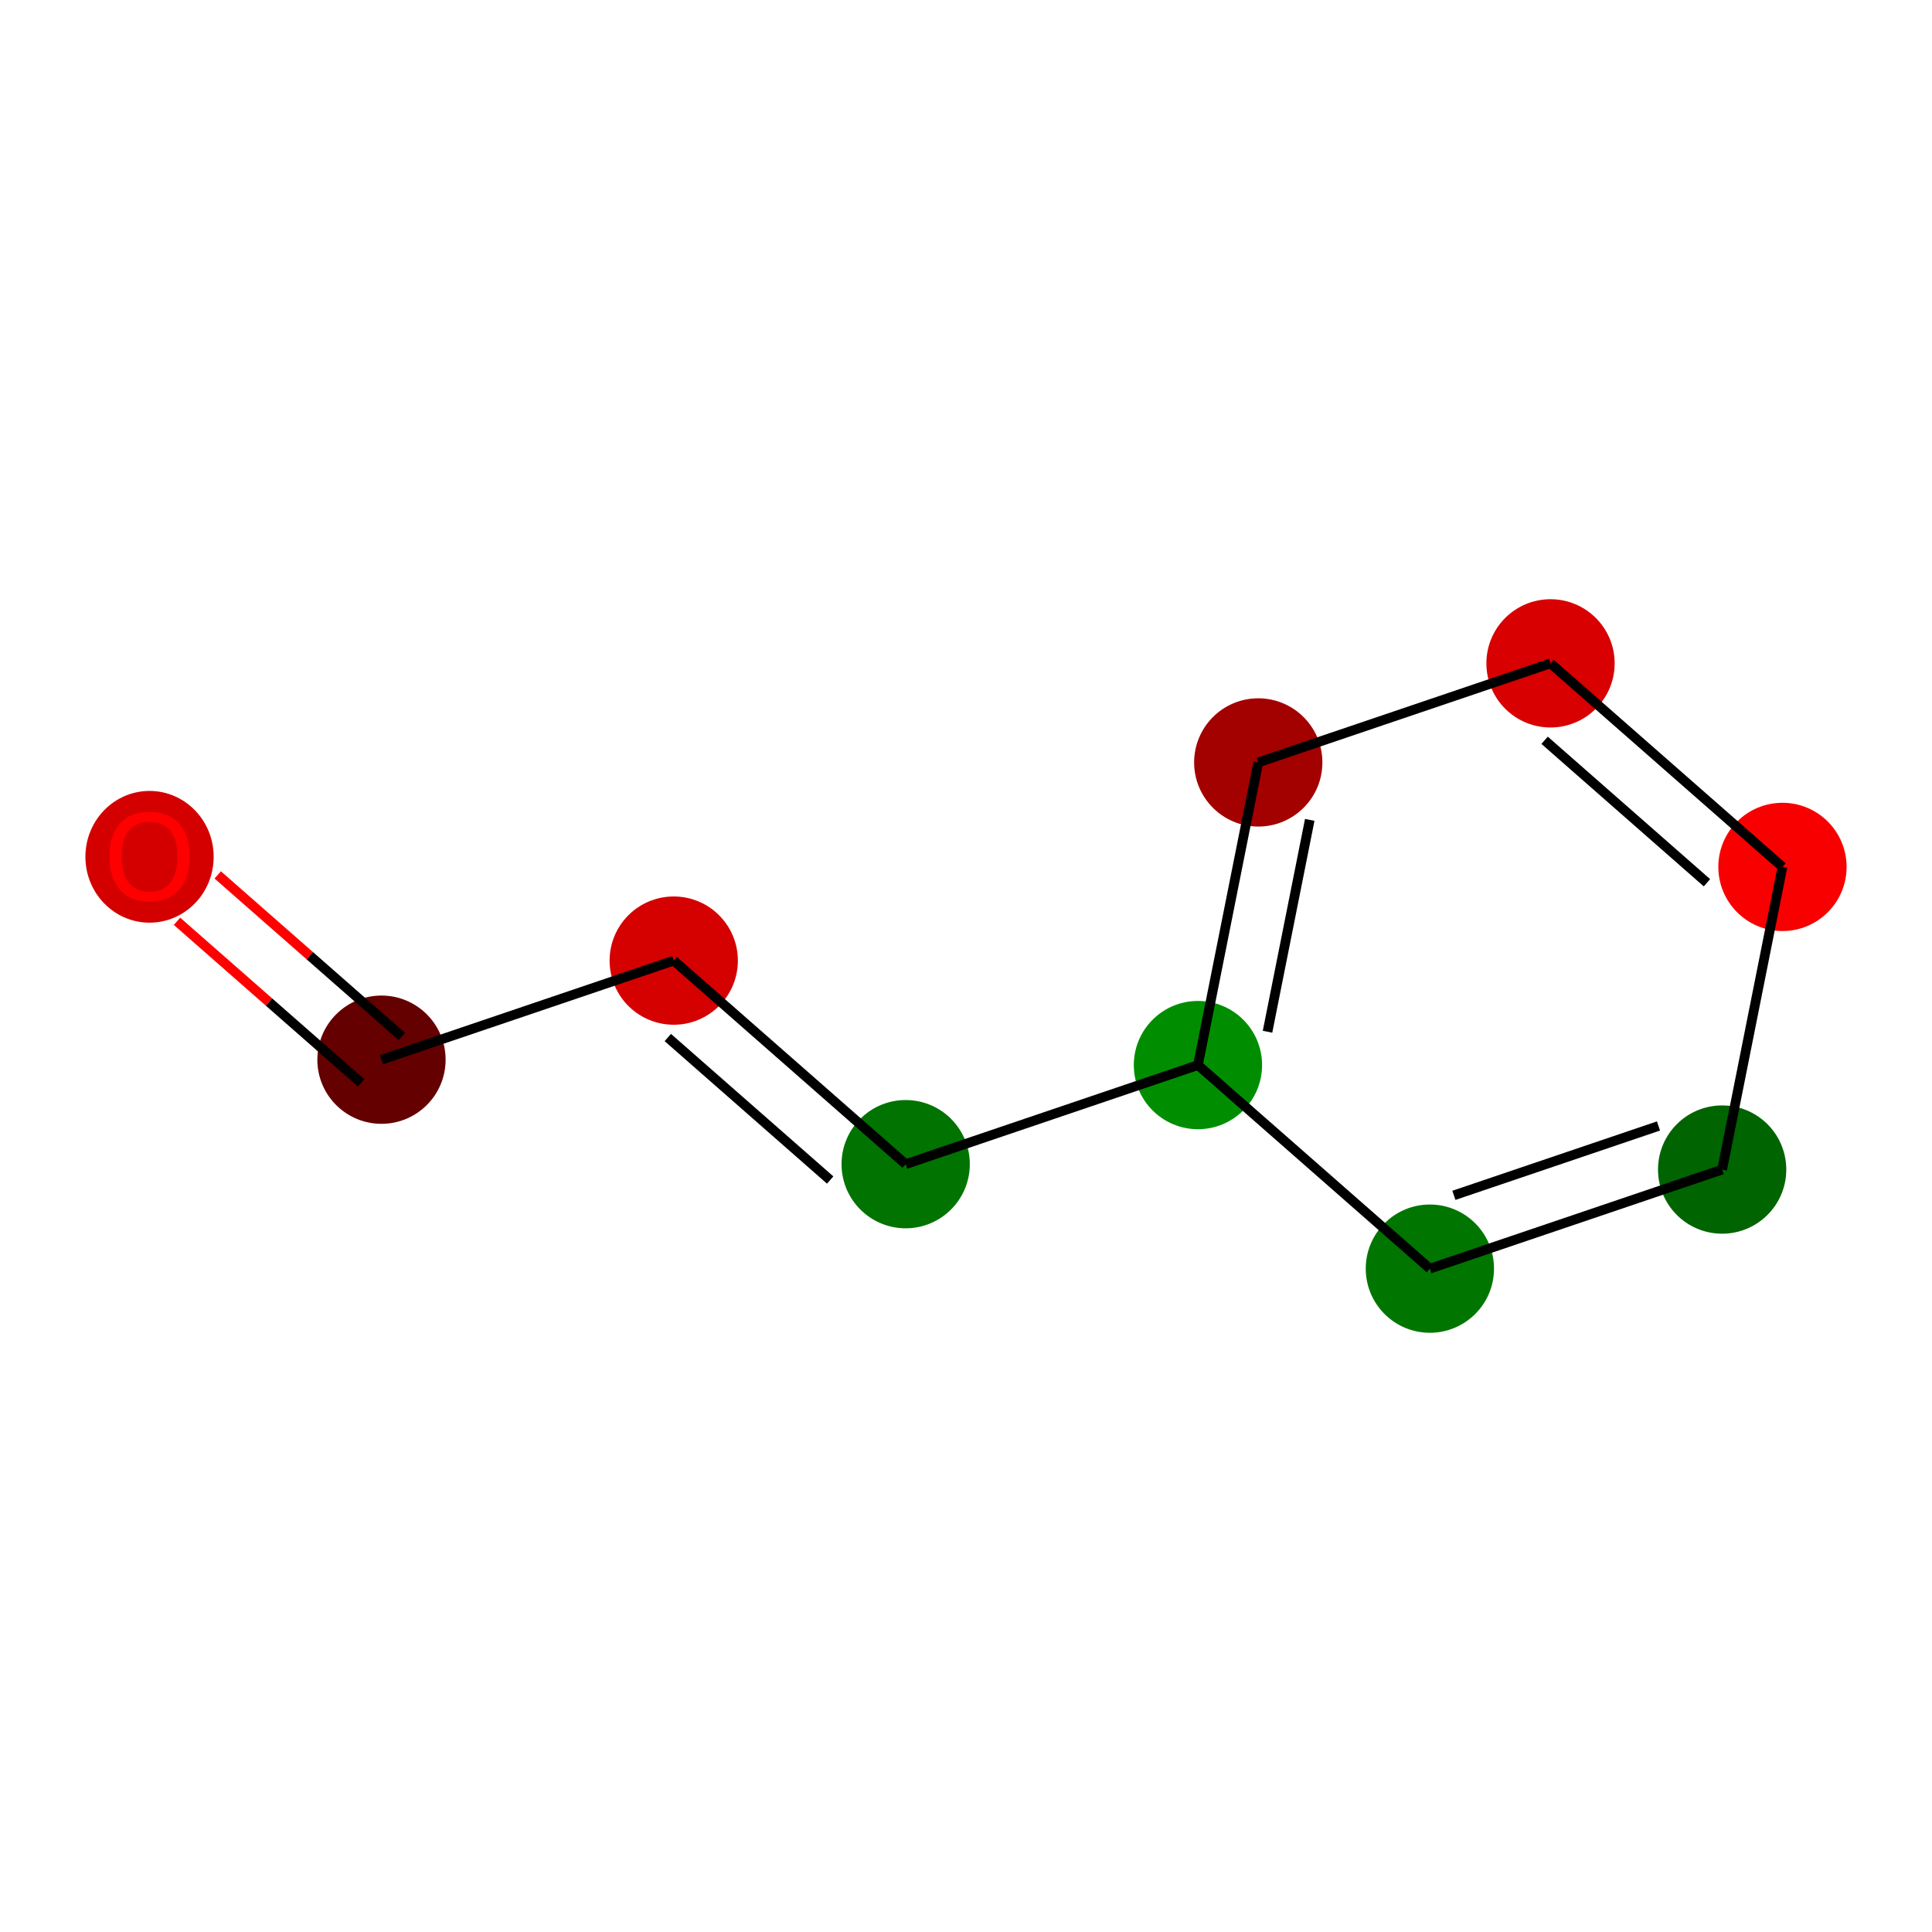 <?xml version='1.0' encoding='iso-8859-1'?>
<svg version='1.1' baseProfile='full'
              xmlns='http://www.w3.org/2000/svg'
                      xmlns:rdkit='http://www.rdkit.org/xml'
                      xmlns:xlink='http://www.w3.org/1999/xlink'
                  xml:space='preserve'
width='400px' height='400px' viewBox='0 0 400 400'>
<!-- END OF HEADER -->
<rect style='opacity:1.0;fill:#FFFFFF;stroke:none' width='400' height='400' x='0' y='0'> </rect>
<ellipse cx='30.96' cy='177.392' rx='12.778' ry='13.138' style='fill:#D40000;fill-rule:evenodd;stroke:#D40000;stroke-width:1px;stroke-linecap:butt;stroke-linejoin:miter;stroke-opacity:1' />
<ellipse cx='78.981' cy='219.397' rx='12.778' ry='12.778' style='fill:#640000;fill-rule:evenodd;stroke:#640000;stroke-width:1px;stroke-linecap:butt;stroke-linejoin:miter;stroke-opacity:1' />
<ellipse cx='139.49' cy='198.883' rx='12.778' ry='12.778' style='fill:#D50000;fill-rule:evenodd;stroke:#D50000;stroke-width:1px;stroke-linecap:butt;stroke-linejoin:miter;stroke-opacity:1' />
<ellipse cx='187.511' cy='241.028' rx='12.778' ry='12.778' style='fill:#007300;fill-rule:evenodd;stroke:#007300;stroke-width:1px;stroke-linecap:butt;stroke-linejoin:miter;stroke-opacity:1' />
<ellipse cx='248.021' cy='220.514' rx='12.778' ry='12.778' style='fill:#008E00;fill-rule:evenodd;stroke:#008E00;stroke-width:1px;stroke-linecap:butt;stroke-linejoin:miter;stroke-opacity:1' />
<ellipse cx='260.51' cy='157.854' rx='12.778' ry='12.778' style='fill:#A30000;fill-rule:evenodd;stroke:#A30000;stroke-width:1px;stroke-linecap:butt;stroke-linejoin:miter;stroke-opacity:1' />
<ellipse cx='321.019' cy='137.34' rx='12.778' ry='12.778' style='fill:#D80000;fill-rule:evenodd;stroke:#D80000;stroke-width:1px;stroke-linecap:butt;stroke-linejoin:miter;stroke-opacity:1' />
<ellipse cx='369.04' cy='179.486' rx='12.778' ry='12.778' style='fill:#F90000;fill-rule:evenodd;stroke:#F90000;stroke-width:1px;stroke-linecap:butt;stroke-linejoin:miter;stroke-opacity:1' />
<ellipse cx='356.551' cy='242.146' rx='12.778' ry='12.778' style='fill:#006400;fill-rule:evenodd;stroke:#006400;stroke-width:1px;stroke-linecap:butt;stroke-linejoin:miter;stroke-opacity:1' />
<ellipse cx='296.041' cy='262.66' rx='12.778' ry='12.778' style='fill:#007600;fill-rule:evenodd;stroke:#007600;stroke-width:1px;stroke-linecap:butt;stroke-linejoin:miter;stroke-opacity:1' />
<path class='bond-0' d='M 36.649,190.745 L 55.708,207.472' style='fill:none;fill-rule:evenodd;stroke:#FF0000;stroke-width:2.0px;stroke-linecap:butt;stroke-linejoin:miter;stroke-opacity:1' />
<path class='bond-0' d='M 55.708,207.472 L 74.766,224.199' style='fill:none;fill-rule:evenodd;stroke:#000000;stroke-width:2.0px;stroke-linecap:butt;stroke-linejoin:miter;stroke-opacity:1' />
<path class='bond-0' d='M 45.078,181.141 L 64.137,197.868' style='fill:none;fill-rule:evenodd;stroke:#FF0000;stroke-width:2.0px;stroke-linecap:butt;stroke-linejoin:miter;stroke-opacity:1' />
<path class='bond-0' d='M 64.137,197.868 L 83.195,214.595' style='fill:none;fill-rule:evenodd;stroke:#000000;stroke-width:2.0px;stroke-linecap:butt;stroke-linejoin:miter;stroke-opacity:1' />
<path class='bond-1' d='M 78.981,219.397 L 139.49,198.883' style='fill:none;fill-rule:evenodd;stroke:#000000;stroke-width:2.0px;stroke-linecap:butt;stroke-linejoin:miter;stroke-opacity:1' />
<path class='bond-2' d='M 139.49,198.883 L 187.511,241.028' style='fill:none;fill-rule:evenodd;stroke:#000000;stroke-width:2.0px;stroke-linecap:butt;stroke-linejoin:miter;stroke-opacity:1' />
<path class='bond-2' d='M 138.264,214.809 L 171.879,244.311' style='fill:none;fill-rule:evenodd;stroke:#000000;stroke-width:2.0px;stroke-linecap:butt;stroke-linejoin:miter;stroke-opacity:1' />
<path class='bond-3' d='M 187.511,241.028 L 248.021,220.514' style='fill:none;fill-rule:evenodd;stroke:#000000;stroke-width:2.0px;stroke-linecap:butt;stroke-linejoin:miter;stroke-opacity:1' />
<path class='bond-4' d='M 248.021,220.514 L 260.51,157.854' style='fill:none;fill-rule:evenodd;stroke:#000000;stroke-width:2.0px;stroke-linecap:butt;stroke-linejoin:miter;stroke-opacity:1' />
<path class='bond-4' d='M 262.426,213.613 L 271.168,169.751' style='fill:none;fill-rule:evenodd;stroke:#000000;stroke-width:2.0px;stroke-linecap:butt;stroke-linejoin:miter;stroke-opacity:1' />
<path class='bond-9' d='M 248.021,220.514 L 296.041,262.66' style='fill:none;fill-rule:evenodd;stroke:#000000;stroke-width:2.0px;stroke-linecap:butt;stroke-linejoin:miter;stroke-opacity:1' />
<path class='bond-5' d='M 260.51,157.854 L 321.019,137.34' style='fill:none;fill-rule:evenodd;stroke:#000000;stroke-width:2.0px;stroke-linecap:butt;stroke-linejoin:miter;stroke-opacity:1' />
<path class='bond-6' d='M 321.019,137.34 L 369.04,179.486' style='fill:none;fill-rule:evenodd;stroke:#000000;stroke-width:2.0px;stroke-linecap:butt;stroke-linejoin:miter;stroke-opacity:1' />
<path class='bond-6' d='M 319.793,153.266 L 353.407,182.768' style='fill:none;fill-rule:evenodd;stroke:#000000;stroke-width:2.0px;stroke-linecap:butt;stroke-linejoin:miter;stroke-opacity:1' />
<path class='bond-7' d='M 369.04,179.486 L 356.551,242.146' style='fill:none;fill-rule:evenodd;stroke:#000000;stroke-width:2.0px;stroke-linecap:butt;stroke-linejoin:miter;stroke-opacity:1' />
<path class='bond-8' d='M 356.551,242.146 L 296.041,262.66' style='fill:none;fill-rule:evenodd;stroke:#000000;stroke-width:2.0px;stroke-linecap:butt;stroke-linejoin:miter;stroke-opacity:1' />
<path class='bond-8' d='M 343.371,233.121 L 301.015,247.481' style='fill:none;fill-rule:evenodd;stroke:#000000;stroke-width:2.0px;stroke-linecap:butt;stroke-linejoin:miter;stroke-opacity:1' />
<path  class='atom-0' d='M 22.654 177.302
Q 22.654 172.957, 24.801 170.529
Q 26.948 168.102, 30.96 168.102
Q 34.973 168.102, 37.12 170.529
Q 39.266 172.957, 39.266 177.302
Q 39.266 181.698, 37.094 184.202
Q 34.922 186.681, 30.96 186.681
Q 26.973 186.681, 24.801 184.202
Q 22.654 181.723, 22.654 177.302
M 30.96 184.637
Q 33.72 184.637, 35.203 182.797
Q 36.711 180.931, 36.711 177.302
Q 36.711 173.75, 35.203 171.961
Q 33.72 170.146, 30.96 170.146
Q 28.2 170.146, 26.692 171.935
Q 25.21 173.724, 25.21 177.302
Q 25.21 180.957, 26.692 182.797
Q 28.2 184.637, 30.96 184.637
' fill='#FF0000'/>
</svg>

